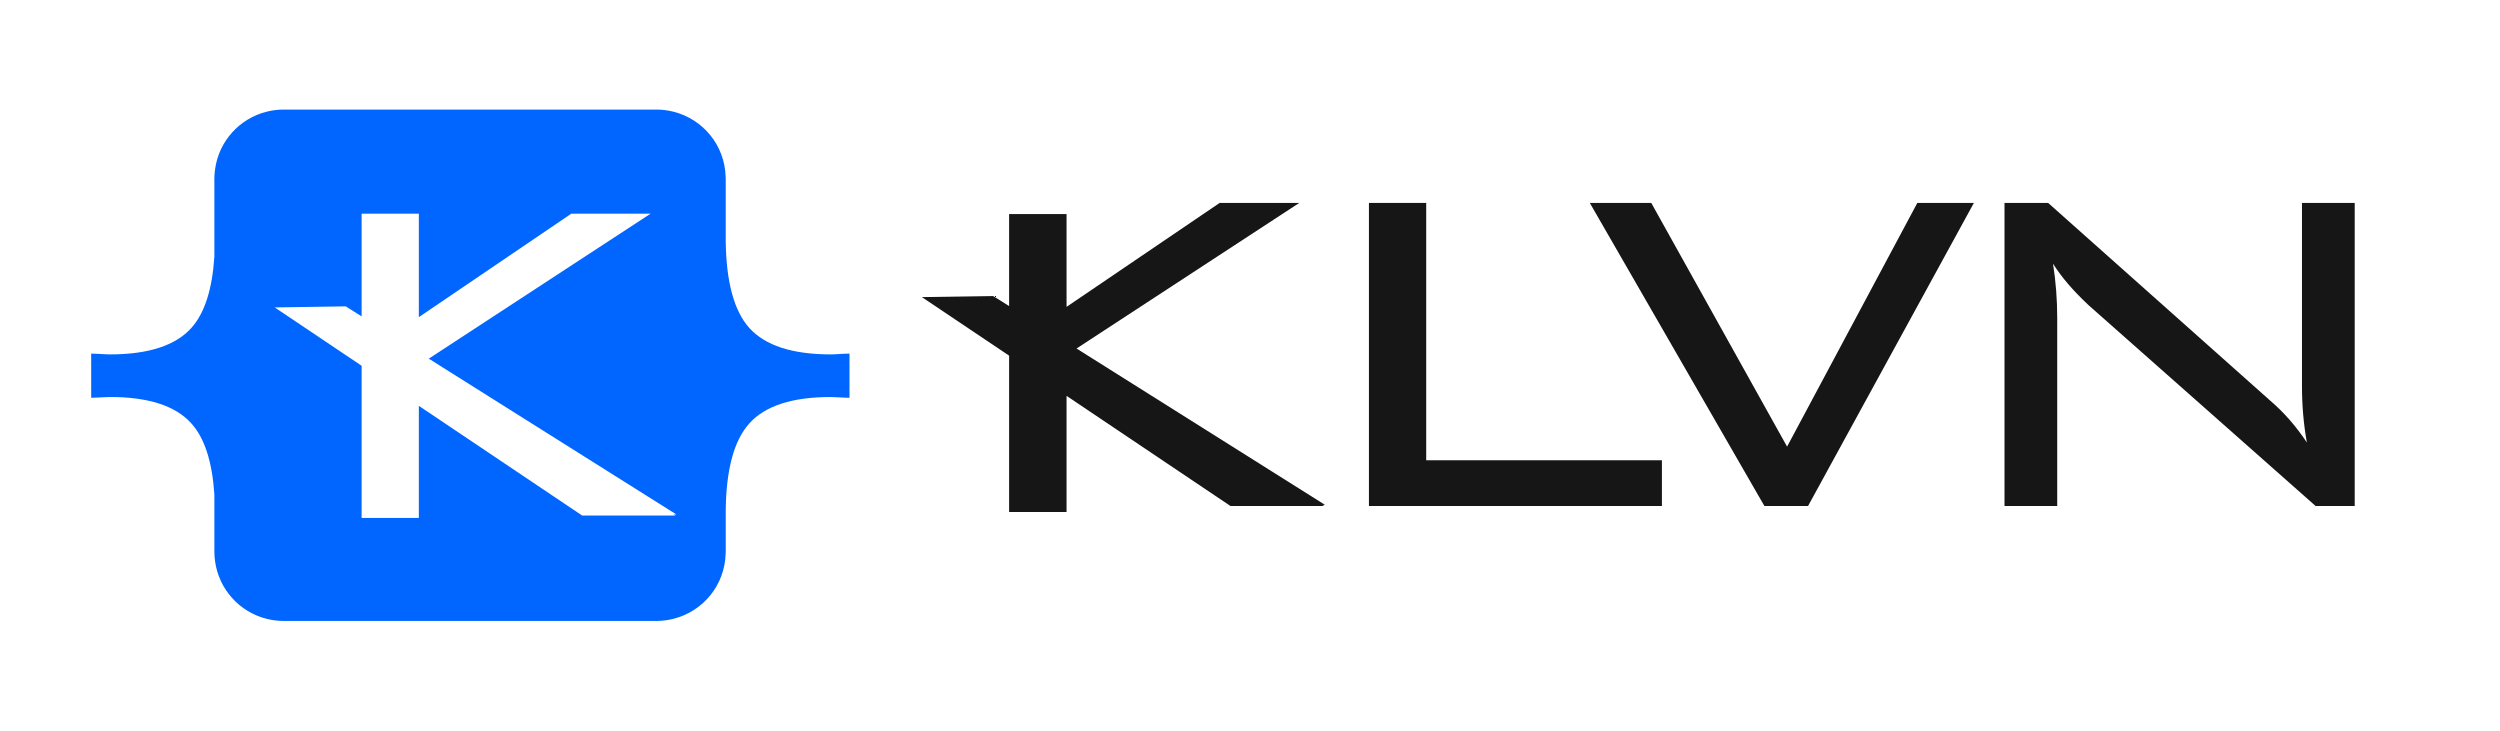 <?xml version="1.0" encoding="utf-8"?>
<!-- Generator: Adobe Illustrator 15.1.0, SVG Export Plug-In . SVG Version: 6.00 Build 0)  -->
<!DOCTYPE svg PUBLIC "-//W3C//DTD SVG 1.1//EN" "http://www.w3.org/Graphics/SVG/1.1/DTD/svg11.dtd">
<svg version="1.1" id="Layer_1" xmlns="http://www.w3.org/2000/svg" xmlns:xlink="http://www.w3.org/1999/xlink" x="0px" y="0px"
	 width="308px" height="90px" viewBox="0 0 308 90" enable-background="new 0 0 308 90" xml:space="preserve">
<g>
	<g>
		<path fill="#171617" d="M168.652,62.34V25h7.056v31.705h29.039v5.635H168.652z"/>
		<path fill="#171617" d="M217.375,62.34l-21.512-37.341h7.571l16.734,30.026l16.047-30.026h6.969L222.752,62.34H217.375z"/>
		<path fill="#171617" d="M252.932,32.486c0.172,1.09,0.301,2.193,0.387,3.313c0.086,1.119,0.131,2.236,0.131,3.355V62.34h-6.496V25
			h5.377l27.4,24.393c0.805,0.688,1.571,1.448,2.304,2.279c0.731,0.831,1.454,1.778,2.171,2.839c-0.2-1.118-0.352-2.251-0.451-3.396
			c-0.102-1.148-0.151-2.339-0.151-3.571V25h6.497v37.341h-4.817l-27.964-24.736c-0.976-0.918-1.813-1.785-2.517-2.603
			C254.1,34.184,253.477,33.345,252.932,32.486z"/>
	</g>
	<polygon fill="#171617" points="163.257,62.209 132.63,42.937 160.07,25 150.262,25 131.4,37.804 131.4,26.377 124.322,26.377 
		124.322,37.708 122.356,36.471 113.573,36.602 124.322,43.817 124.322,63.08 131.4,63.08 131.4,48.771 151.596,62.34 
		163.125,62.34 162.917,62.209 	"/>
</g>
<path fill="#0066FF" d="M103.475,43.612c-0.513,0.035-0.891,0.049-1.131,0.049c-4.726,0-8.066-1.087-10.017-3.246
	c-1.891-2.097-2.856-5.672-2.917-10.703v-7.71c0-0.078-0.011-0.154-0.013-0.232c-0.104-3.865-2.782-7.078-6.387-7.998
	c-0.674-0.172-1.376-0.273-2.104-0.273H34.913c-0.701,0-1.379,0.094-2.031,0.254c-3.356,0.824-5.924,3.634-6.388,7.117
	c-0.05,0.371-0.084,0.747-0.084,1.132v9.625c-0.263,4.03-1.204,6.968-2.846,8.788c-1.949,2.159-5.291,3.246-10.017,3.246
	c-0.24,0-0.619-0.014-1.131-0.049c-0.514-0.033-0.906-0.052-1.182-0.052v5.443c0.275,0,0.668-0.014,1.182-0.047
	c0.513-0.028,0.891-0.047,1.131-0.047c4.726,0,8.065,1.077,10.017,3.241c1.642,1.812,2.583,4.742,2.846,8.759v7.086
	c0,0.385,0.034,0.76,0.084,1.131c0.461,3.459,2.997,6.256,6.318,7.103c0.673,0.172,1.374,0.271,2.102,0.271h45.993
	c0.752,0,1.478-0.106,2.173-0.291c3.568-0.94,6.215-4.142,6.318-7.979c0.002-0.078,0.013-0.154,0.013-0.232v-5.178
	c0.061-5.014,1.026-8.58,2.917-10.668c1.949-2.164,5.291-3.24,10.017-3.24c0.24,0,0.619,0.02,1.131,0.047
	c0.513,0.033,0.906,0.047,1.182,0.047v-5.443C104.38,43.561,103.988,43.58,103.475,43.612z M83.196,63.51H71.716L51.601,49.998
	v13.811h-7.049V45.062l-10.705-7.187l8.745-0.132l1.96,1.233V26.324h7.049v12.749l18.787-12.751h9.768L52.826,44.187L83.328,63.38
	H82.99L83.196,63.51z"/>
</svg>
